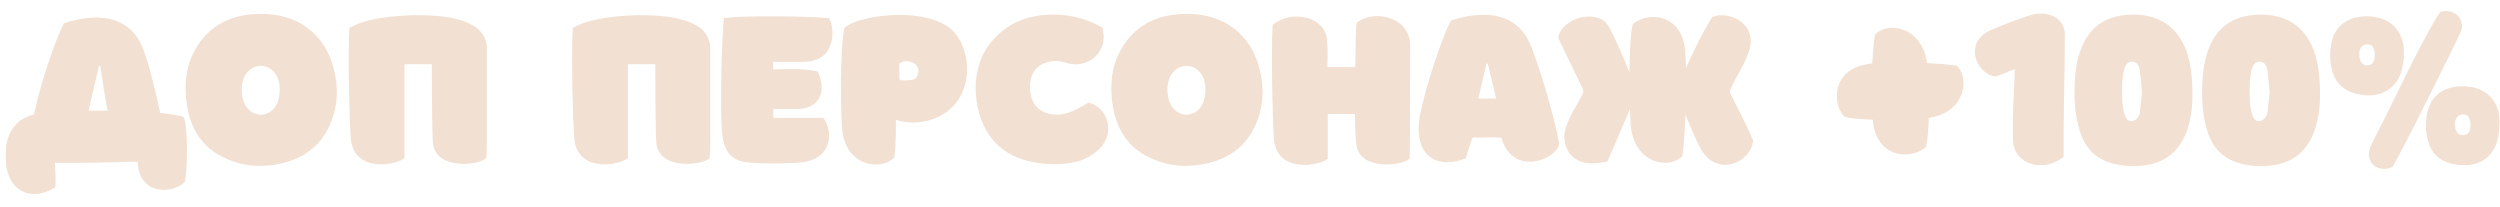 <svg width="447" height="37" viewBox="0 0 447 37" fill="none" xmlns="http://www.w3.org/2000/svg">
<path d="M32.807 20.888C33.613 22.448 33.561 29.546 33.093 32.432C31.351 34.59 24.825 35.188 24.617 28.948C24.357 28.948 24.123 28.922 23.889 28.896C20.197 29.052 14.321 29.156 9.823 29.104C9.875 30.326 9.979 31.704 9.901 33.472C5.871 36.098 1.269 34.512 1.035 28.584C0.957 26.504 0.905 21.798 6.079 20.446C7.145 15.246 9.823 7.264 11.409 4.17C14.945 3 22.563 1.388 25.501 8.512C26.463 10.852 27.659 15.662 28.647 20.186C30.337 20.368 31.793 20.602 32.807 20.888ZM15.855 19.796C16.947 19.77 18.091 19.77 19.235 19.77C18.637 16.572 18.195 13.634 17.935 11.762C17.857 11.762 17.779 11.762 17.701 11.762C17.233 13.764 16.765 15.792 16.271 17.872C16.141 18.47 16.011 19.12 15.855 19.796ZM46.539 2.48C55.405 2.428 58.343 8.486 59.123 10.54C60.345 13.868 60.631 17.248 59.591 20.68C58.187 25.204 55.145 28.064 50.517 29.156C46.773 30.066 43.107 29.78 39.649 27.986C36.347 26.296 34.449 23.514 33.643 19.952C32.863 16.598 33.071 12.75 34.293 10.072C35.931 6.406 39.389 2.506 46.539 2.48ZM46.669 11.788C44.745 11.788 43.029 13.426 43.237 16.52C43.419 19.536 45.421 20.602 46.773 20.498C48.151 20.42 49.841 19.354 49.997 16.416C50.179 13.478 48.515 11.788 46.669 11.788ZM74.689 2.714C80.279 2.714 87.039 3.65 87.039 8.668C87.039 11.294 87.039 18.756 87.039 25.438C87.039 26.374 87.013 27.648 86.935 28.246C85.791 29.546 78.043 30.508 77.419 25.698C77.237 24.346 77.211 12.62 77.211 11.476C75.547 11.476 74.039 11.476 72.323 11.476C72.323 14.05 72.323 25.516 72.323 28.246C70.919 29.572 63.119 31.028 62.703 24.554C62.495 21.668 62.157 9.786 62.469 5.002C65.381 3.208 71.153 2.714 74.689 2.714ZM114.641 2.714C120.231 2.714 126.991 3.65 126.991 8.668C126.991 11.294 126.991 18.756 126.991 25.438C126.991 26.374 126.965 27.648 126.887 28.246C125.743 29.546 117.995 30.508 117.371 25.698C117.189 24.346 117.163 12.62 117.163 11.476C115.499 11.476 113.991 11.476 112.275 11.476C112.275 14.05 112.275 25.516 112.275 28.246C110.871 29.572 103.071 31.028 102.655 24.554C102.447 21.668 102.109 9.786 102.421 5.002C105.333 3.208 111.105 2.714 114.641 2.714ZM129.037 22.994C128.829 19.432 128.933 7.602 129.453 3.208C133.795 2.766 143.597 2.87 148.225 3.234C149.187 4.612 149.863 11.06 143.597 11.06C142.193 11.06 141.595 11.06 138.241 11.06C138.241 11.476 138.241 11.892 138.241 12.412C139.749 12.412 144.039 12.126 146.249 12.828C147.809 16.286 146.613 19.302 142.791 19.484C141.465 19.536 140.685 19.484 138.267 19.484C138.267 20.056 138.267 20.524 138.267 21.07C138.449 21.07 138.657 21.07 138.865 21.07C141.647 21.07 144.429 21.07 147.211 21.07C149.187 23.852 148.511 28.35 143.571 29C141.413 29.286 134.627 29.338 132.755 28.896C130.311 28.272 129.245 26.53 129.037 22.994ZM169.368 19.926C165.416 22.89 160.762 21.694 160.372 21.46C160.346 21.434 160.346 21.434 160.32 21.46C160.294 21.46 160.242 21.486 160.216 21.486C160.19 21.486 160.19 21.512 160.19 21.538C160.19 22.006 160.216 25.334 159.93 28.116C157.746 30.482 151.818 29.91 150.7 24.034C150.258 21.72 150.154 8.148 150.986 5.002C153.248 2.818 164.194 1.206 169.42 4.716C173.554 7.498 174.568 16.052 169.368 19.926ZM164.194 12.568C164.194 11.476 162.504 10.306 160.788 11.32C160.788 12.412 160.788 13.166 160.814 14.05C160.814 14.18 160.996 14.362 161.1 14.362C161.75 14.362 162.4 14.388 163.05 14.284C163.83 14.128 164.194 13.582 164.194 12.568ZM190.361 11.138C188.827 10.722 187.553 10.852 186.279 11.502C184.459 12.412 183.939 14.622 184.225 16.598C184.641 19.718 187.319 20.81 189.945 20.42C191.713 20.186 193.949 18.73 194.599 18.366C198.213 19.016 200.605 25.282 193.949 28.402C191.219 29.676 186.669 29.546 183.731 28.766C179.207 27.596 176.399 24.71 175.099 20.342C174.241 17.274 174.163 14.154 175.203 11.138C176.373 7.68 179.207 5.08 181.937 3.858C185.395 2.298 191.557 1.726 197.095 4.924C198.421 9.89 193.793 12.516 190.361 11.138ZM212.061 2.48C220.927 2.428 223.865 8.486 224.645 10.54C225.867 13.868 226.153 17.248 225.113 20.68C223.709 25.204 220.667 28.064 216.039 29.156C212.295 30.066 208.629 29.78 205.171 27.986C201.869 26.296 199.971 23.514 199.165 19.952C198.385 16.598 198.593 12.75 199.815 10.072C201.453 6.406 204.911 2.506 212.061 2.48ZM212.191 11.788C210.267 11.788 208.551 13.426 208.759 16.52C208.941 19.536 210.943 20.602 212.295 20.498C213.673 20.42 215.363 19.354 215.519 16.416C215.701 13.478 214.037 11.788 212.191 11.788ZM237.331 11.996C239.047 11.996 240.66 11.996 242.323 11.996C242.401 9.084 242.349 5.47 242.584 4.066C245.781 1.518 252.126 3.13 252.126 8.096C252.126 10.696 252.126 18.99 252.099 25.594C252.099 26.504 252.073 27.752 252.022 28.35C250.851 29.65 243.103 30.586 242.506 25.854C242.323 24.502 242.271 21.512 242.271 20.394C240.607 20.394 239.125 20.394 237.409 20.394C237.409 22.942 237.409 25.672 237.409 28.376C235.979 29.676 228.205 31.106 227.763 24.71C227.555 21.85 227.243 9.188 227.555 4.456C231.013 1.596 236.863 3.026 237.253 6.978C237.487 9.266 237.331 11.736 237.331 11.996ZM253.872 20.68C254.886 15.454 257.746 6.926 259.41 3.676C262.972 2.506 270.72 0.868 273.684 8.096C275.088 11.528 277.792 20.212 278.78 25.672C278.416 28.506 270.486 31.73 268.432 24.606C266.794 24.528 264.974 24.632 263.31 24.58C262.868 25.672 262.452 26.972 262.088 28.324C255.692 30.664 252.754 26.582 253.872 20.68ZM264.324 17.612C265.442 17.612 266.456 17.612 267.522 17.612C267.028 15.506 266.508 13.452 266.014 11.372C265.936 11.398 265.858 11.398 265.78 11.398C265.312 13.452 264.818 15.48 264.324 17.612ZM309.364 16.65C310.222 18.522 312.432 22.526 313.446 25.126C313.238 28.818 306.998 32.146 303.904 26.27C303.28 25.126 302.266 22.682 301.356 20.524C301.252 23.436 301.044 26.192 300.81 27.882C298.574 30.274 292.802 29.364 291.71 23.41C291.58 22.786 291.476 21.356 291.424 19.536C290.02 22.812 287.914 27.7 287.42 28.844C280.244 30.612 279.23 25.412 279.854 23.202C280.634 20.524 282.168 18.522 283.052 16.676C283.156 16.468 283.104 16.104 283 15.896C281.544 12.854 280.062 9.812 278.606 6.77C279.178 3.104 285.86 1.362 287.706 4.846C289.032 7.342 290.384 10.514 291.346 12.932C291.372 9.266 291.554 5.756 291.944 4.326C294.414 2.168 300.316 2.194 301.252 8.564C301.356 9.344 301.434 10.618 301.46 12.178C302.682 9.422 304.372 5.86 306.14 3.026C309.364 1.856 314.382 4.352 312.692 9.24C311.938 11.45 310.716 13.192 309.416 15.87C309.312 16.104 309.26 16.442 309.364 16.65ZM349.833 11.736C352.251 13.972 351.393 19.822 345.361 20.992C345.231 21.018 345.049 21.044 344.867 21.07C344.815 23.228 344.659 25.178 344.347 26.296C341.877 28.48 335.897 28.506 334.909 22.084C334.883 21.876 334.857 21.642 334.831 21.382C332.725 21.33 330.853 21.174 329.761 20.888C327.551 18.418 327.551 12.438 333.973 11.45C334.207 11.398 334.467 11.372 334.753 11.346C334.857 9.448 335.013 7.654 335.221 6.224C337.431 3.806 343.281 4.664 344.451 10.67C344.477 10.852 344.503 11.034 344.529 11.268C346.505 11.372 348.351 11.528 349.833 11.736ZM360.222 12.386C359 12.75 358.48 13.192 356.738 13.686C353.254 13.166 351.096 7.55 355.88 5.418C358.506 4.274 362.068 2.974 363.186 2.662C365.526 1.934 369.192 2.766 369.192 6.224C369.192 13.504 368.906 20.81 368.984 28.064C364.928 31.132 360.118 29.078 359.936 25.282C359.728 21.434 360.196 15.324 360.248 12.542C360.248 12.516 360.248 12.464 360.222 12.386ZM392.012 17.352C392.012 18.782 391.804 21.044 391.076 23.202C389.776 26.972 387.202 29.156 383.198 29.598C381.378 29.806 379.532 29.728 377.764 29.234C374.696 28.428 372.798 26.426 371.888 23.488C370.9 20.42 370.796 17.274 371.004 14.128C371.134 11.996 371.524 9.916 372.434 7.94C373.838 4.898 376.23 3.182 379.558 2.74C381.638 2.454 383.692 2.61 385.668 3.364C388.294 4.43 389.932 6.458 390.92 9.058C391.752 11.45 392.012 13.946 392.012 17.352ZM382.99 16.572C382.86 15.246 382.782 13.92 382.626 12.698C382.47 11.58 382.002 11.06 381.248 11.034C380.52 11.034 380 11.476 379.766 12.542C379.298 14.544 379.376 16.546 379.506 18.548C379.558 19.328 379.74 20.16 380.026 20.888C380.39 21.824 381.508 21.902 382.132 21.122C382.392 20.836 382.548 20.498 382.6 20.134C382.756 18.938 382.86 17.69 382.99 16.572ZM414.825 17.352C414.825 18.782 414.617 21.044 413.889 23.202C412.589 26.972 410.015 29.156 406.011 29.598C404.191 29.806 402.345 29.728 400.577 29.234C397.509 28.428 395.611 26.426 394.701 23.488C393.713 20.42 393.609 17.274 393.817 14.128C393.947 11.996 394.337 9.916 395.247 7.94C396.651 4.898 399.043 3.182 402.371 2.74C404.451 2.454 406.505 2.61 408.481 3.364C411.107 4.43 412.745 6.458 413.733 9.058C414.565 11.45 414.825 13.946 414.825 17.352ZM405.803 16.572C405.673 15.246 405.595 13.92 405.439 12.698C405.283 11.58 404.815 11.06 404.061 11.034C403.333 11.034 402.813 11.476 402.579 12.542C402.111 14.544 402.189 16.546 402.319 18.548C402.371 19.328 402.553 20.16 402.839 20.888C403.203 21.824 404.321 21.902 404.945 21.122C405.205 20.836 405.361 20.498 405.413 20.134C405.569 18.938 405.673 17.69 405.803 16.572ZM423.885 26.14C424.353 25.126 424.405 25.048 424.873 24.112C428.487 17.196 433.063 6.952 436.365 2.09C439.225 1.44 440.863 3.78 439.953 5.782C439.225 7.394 429.371 27.362 427.759 29.858C424.925 31.106 422.689 28.74 423.885 26.14ZM423.209 17.04C419.959 16.858 417.931 15.506 417.073 12.932C416.579 11.372 416.553 9.76 416.761 8.174C417.437 3.702 421.077 2.584 424.431 3C427.681 3.442 429.709 5.756 429.813 9.058C429.839 10.28 429.709 11.554 429.371 12.776C428.487 15.636 426.173 17.144 423.209 17.04ZM421.831 9.682C421.831 10.8 422.273 11.684 423.209 11.684C424.249 11.684 424.613 11.008 424.613 9.63C424.613 9.006 424.379 7.914 423.313 7.914C422.403 7.914 421.805 8.616 421.831 9.682ZM440.317 29.52C437.041 29.39 435.039 28.064 434.207 25.464C433.687 23.878 433.661 22.266 433.895 20.68C434.571 16.208 438.185 15.09 441.539 15.506C444.789 15.948 446.843 18.262 446.921 21.59C446.921 22.812 446.817 24.086 446.479 25.282C445.621 28.142 443.307 29.676 440.317 29.52ZM438.939 22.188C438.939 23.332 439.407 24.164 440.317 24.164C441.383 24.164 441.721 23.514 441.721 22.162C441.721 21.538 441.487 20.446 440.447 20.446C439.511 20.446 438.913 21.148 438.939 22.188Z" fill="#F2E0D2"/>
</svg>
